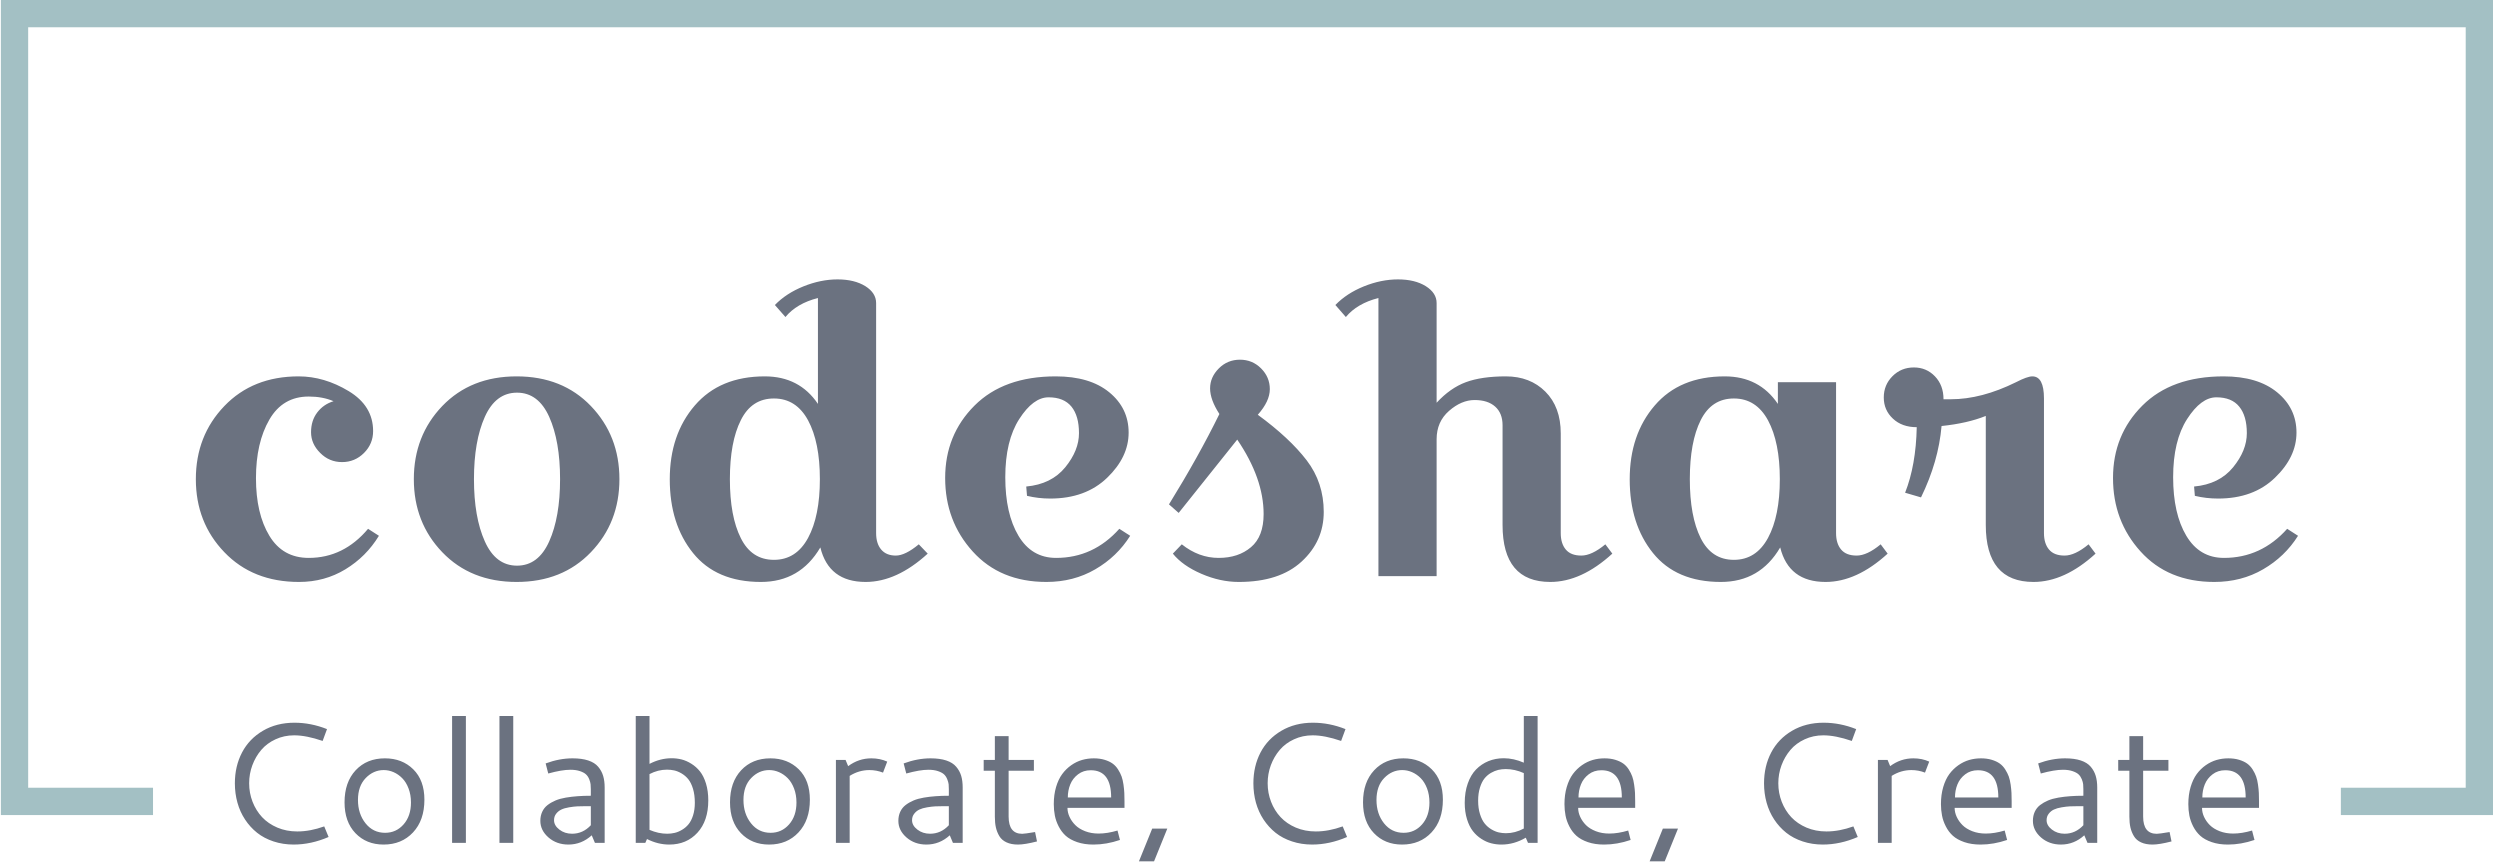 <svg xmlns="http://www.w3.org/2000/svg" version="1.1" xmlns:xlink="http://www.w3.org/1999/xlink" xmlns:svgjs="http://svgjs.dev/svgjs" width="2000" height="691" viewBox="0 0 2000 691"><g transform="matrix(1,0,0,1,-2.447,-0.962)"><svg viewBox="0 0 376 130" data-background-color="#ffffff" preserveAspectRatio="xMidYMid meet" height="691" width="2000" xmlns="http://www.w3.org/2000/svg" xmlns:xlink="http://www.w3.org/1999/xlink"><g id="tight-bounds" transform="matrix(1,0,0,1,0.46,0.181)"><svg viewBox="0 0 375.08 129.638" height="129.638" width="375.08"><g><svg></svg></g><g><svg viewBox="0 0 375.08 129.638" height="129.638" width="375.08"><g transform="matrix(1,0,0,1,-10.22,-62.266)"><path d="M10.22 184.934v-122.668h375.08v122.668l-22.898 0 0-4.106h18.791v-114.456h-366.866v114.456h18.791l0 4.106z" fill="#a3c0c4" fill-rule="nonzero" stroke="none" stroke-width="1" stroke-linecap="butt" stroke-linejoin="miter" stroke-miterlimit="10" stroke-dasharray="" stroke-dashoffset="0" font-family="none" font-weight="none" font-size="none" text-anchor="none" style="mix-blend-mode: normal" data-fill-palette-color="tertiary"></path><g><path d="M54.423 171.039v0c1.636 0 3.263 0.321 4.881 0.962v0l-0.657 1.781c-1.636-0.562-3.064-0.844-4.286-0.844v0c-1.011 0-1.948 0.2-2.81 0.601-0.863 0.397-1.579 0.932-2.149 1.604-0.569 0.669-1.015 1.436-1.335 2.299-0.321 0.863-0.481 1.767-0.481 2.712v0c0 0.977 0.171 1.905 0.512 2.785 0.342 0.88 0.82 1.651 1.434 2.313 0.618 0.659 1.384 1.184 2.298 1.574 0.911 0.386 1.91 0.58 2.997 0.58v0c1.298 0 2.65-0.254 4.058-0.761v0l0.658 1.594c-1.76 0.759-3.513 1.139-5.259 1.139v0c-1.077 0-2.088-0.157-3.034-0.471-0.942-0.311-1.765-0.745-2.469-1.305-0.704-0.562-1.308-1.227-1.811-1.992-0.507-0.766-0.889-1.61-1.144-2.532-0.259-0.925-0.388-1.896-0.389-2.914v0c0-1.725 0.361-3.275 1.082-4.648 0.721-1.373 1.769-2.462 3.142-3.266 1.373-0.807 2.961-1.211 4.762-1.211zM68.021 176.401v0c1.729 0 3.151 0.55 4.265 1.651 1.118 1.104 1.677 2.63 1.677 4.576v0c0 2.064-0.571 3.704-1.713 4.923-1.142 1.218-2.619 1.827-4.431 1.827v0c-1.725 0-3.137-0.571-4.234-1.713-1.094-1.142-1.641-2.69-1.641-4.644v0c0-2.015 0.557-3.623 1.672-4.824 1.118-1.197 2.586-1.796 4.405-1.796zM67.845 178.166v0c-1.035 0-1.941 0.4-2.717 1.201-0.776 0.801-1.165 1.9-1.165 3.297v0c0 1.391 0.38 2.562 1.139 3.515 0.759 0.952 1.741 1.429 2.945 1.429v0c1.111 0 2.038-0.421 2.78-1.263 0.742-0.842 1.113-1.941 1.113-3.298v0c0-0.776-0.121-1.48-0.363-2.112-0.238-0.631-0.554-1.146-0.947-1.542-0.39-0.397-0.825-0.701-1.304-0.911-0.483-0.21-0.977-0.316-1.481-0.316zM78.13 189.124v-19.095h2.076v19.095zM85.258 189.124v-19.095h2.076v19.095zM96.268 176.401v0c0.925 0 1.71 0.107 2.355 0.321 0.645 0.214 1.142 0.528 1.491 0.942 0.349 0.411 0.599 0.87 0.75 1.377 0.152 0.504 0.228 1.085 0.228 1.744v0 8.339h-1.465l-0.481-1.139c-1.018 0.928-2.188 1.392-3.51 1.393v0c-1.18 0-2.179-0.355-2.997-1.066-0.818-0.714-1.227-1.548-1.227-2.501v0c0-0.504 0.093-0.958 0.28-1.361 0.186-0.407 0.454-0.745 0.802-1.014 0.349-0.269 0.747-0.499 1.196-0.689 0.445-0.19 0.965-0.335 1.558-0.435 0.594-0.1 1.191-0.171 1.791-0.212 0.597-0.045 1.254-0.067 1.972-0.067v0-0.984c0-0.286-0.012-0.535-0.036-0.745-0.021-0.21-0.09-0.464-0.207-0.761-0.117-0.293-0.278-0.535-0.482-0.725-0.2-0.19-0.502-0.354-0.905-0.491-0.407-0.138-0.889-0.207-1.445-0.207v0c-0.859 0-1.97 0.188-3.333 0.564v0l-0.393-1.517c1.38-0.511 2.733-0.766 4.058-0.766zM99.011 186.469v-2.868h-0.771c-0.483 0-0.901 0.009-1.253 0.026-0.355 0.017-0.771 0.066-1.247 0.145-0.476 0.079-0.864 0.192-1.165 0.336-0.304 0.141-0.564 0.35-0.782 0.627-0.214 0.273-0.321 0.599-0.32 0.978v0c0 0.531 0.267 1.002 0.802 1.413 0.535 0.414 1.173 0.621 1.915 0.621v0c1.087 0 2.027-0.426 2.821-1.278zM105.771 189.124v-19.095h2.071v7.205c1.087-0.566 2.2-0.849 3.338-0.848v0c0.504 0 1.001 0.06 1.491 0.181 0.487 0.124 0.977 0.34 1.47 0.647 0.493 0.307 0.925 0.692 1.294 1.154 0.373 0.466 0.675 1.073 0.906 1.822 0.231 0.749 0.347 1.596 0.347 2.542v0c0 2.053-0.545 3.675-1.636 4.865-1.09 1.187-2.504 1.781-4.239 1.781v0c-1.139 0-2.255-0.278-3.349-0.834v0l-0.254 0.58zM110.471 178.104v0c-0.901 0-1.777 0.223-2.629 0.668v0 8.396c0.901 0.386 1.789 0.58 2.665 0.579v0c0.386 0 0.761-0.043 1.124-0.129 0.362-0.083 0.732-0.236 1.107-0.461 0.376-0.221 0.702-0.5 0.979-0.838 0.28-0.338 0.507-0.785 0.683-1.341 0.176-0.556 0.264-1.184 0.264-1.884v0c0-0.79-0.091-1.491-0.274-2.102-0.186-0.611-0.423-1.094-0.71-1.449-0.286-0.352-0.623-0.642-1.009-0.87-0.39-0.228-0.761-0.38-1.113-0.455-0.355-0.076-0.718-0.114-1.087-0.114zM126.041 176.401v0c1.725 0 3.147 0.55 4.265 1.651 1.115 1.104 1.672 2.63 1.672 4.576v0c0 2.064-0.571 3.704-1.713 4.923-1.139 1.218-2.614 1.827-4.426 1.827v0c-1.729 0-3.14-0.571-4.234-1.713-1.097-1.142-1.646-2.69-1.646-4.644v0c0-2.015 0.559-3.623 1.677-4.824 1.115-1.197 2.583-1.796 4.405-1.796zM125.86 178.166v0c-1.035 0-1.939 0.4-2.712 1.201-0.776 0.801-1.165 1.9-1.165 3.297v0c0 1.391 0.38 2.562 1.139 3.515 0.756 0.952 1.737 1.429 2.945 1.429v0c1.111 0 2.038-0.421 2.78-1.263 0.742-0.842 1.113-1.941 1.113-3.298v0c0-0.776-0.121-1.48-0.363-2.112-0.242-0.631-0.557-1.146-0.947-1.542-0.393-0.397-0.83-0.701-1.31-0.911-0.48-0.21-0.973-0.316-1.48-0.316zM137.351 176.639l0.388 0.937c1.056-0.783 2.219-1.175 3.489-1.175v0c0.876 0 1.674 0.164 2.392 0.492v0l-0.632 1.656c-0.659-0.255-1.342-0.383-2.05-0.383v0c-1.052 0-2.043 0.292-2.971 0.875v0 10.083h-2.07v-12.485zM150.152 176.401v0c0.925 0 1.71 0.107 2.355 0.321 0.645 0.214 1.142 0.528 1.491 0.942 0.352 0.411 0.604 0.87 0.756 1.377 0.148 0.504 0.223 1.085 0.222 1.744v0 8.339h-1.465l-0.476-1.139c-1.021 0.928-2.193 1.392-3.515 1.393v0c-1.18 0-2.179-0.355-2.997-1.066-0.818-0.714-1.227-1.548-1.226-2.501v0c0-0.504 0.093-0.958 0.279-1.361 0.186-0.407 0.454-0.745 0.802-1.014 0.349-0.269 0.747-0.499 1.196-0.689 0.445-0.19 0.965-0.335 1.558-0.435 0.594-0.1 1.191-0.171 1.791-0.212 0.597-0.045 1.254-0.067 1.972-0.067v0-0.984c0-0.286-0.01-0.535-0.031-0.745-0.024-0.21-0.095-0.464-0.212-0.761-0.117-0.293-0.276-0.535-0.476-0.725-0.204-0.19-0.507-0.354-0.911-0.491-0.404-0.138-0.885-0.207-1.444-0.207v0c-0.859 0-1.97 0.188-3.334 0.564v0l-0.393-1.517c1.384-0.511 2.736-0.766 4.058-0.766zM152.895 186.469v-2.868h-0.771c-0.48 0-0.897 0.009-1.253 0.026-0.352 0.017-0.766 0.066-1.242 0.145-0.476 0.079-0.866 0.192-1.17 0.336-0.304 0.141-0.562 0.35-0.776 0.627-0.217 0.273-0.326 0.599-0.326 0.978v0c0 0.531 0.267 1.002 0.802 1.413 0.535 0.414 1.173 0.621 1.915 0.621v0c1.087 0 2.027-0.426 2.821-1.278zM165.872 187.494l0.29 1.413c-1.222 0.314-2.174 0.471-2.857 0.471-0.68 0-1.256-0.11-1.729-0.331-0.473-0.217-0.832-0.528-1.077-0.932-0.242-0.407-0.416-0.844-0.523-1.31-0.104-0.466-0.155-1.002-0.155-1.61v0-6.925h-1.682v-1.631h1.682v-3.577h2.071v3.577h3.804v1.631h-3.804v6.9c0 1.725 0.682 2.588 2.044 2.588v0c0.245 0 0.89-0.088 1.936-0.264zM174.692 176.401v0c0.607 0 1.153 0.072 1.636 0.218 0.487 0.148 0.889 0.336 1.206 0.564 0.321 0.228 0.597 0.525 0.828 0.89 0.231 0.366 0.409 0.719 0.533 1.061 0.121 0.342 0.216 0.752 0.285 1.232 0.066 0.48 0.107 0.897 0.124 1.253 0.017 0.352 0.026 0.77 0.026 1.252v0 0.984h-8.582c0 0.456 0.104 0.908 0.311 1.356 0.207 0.452 0.499 0.866 0.874 1.242 0.373 0.373 0.864 0.678 1.476 0.916 0.611 0.235 1.287 0.352 2.029 0.352v0c0.876 0 1.824-0.152 2.841-0.455v0l0.368 1.418c-1.356 0.462-2.686 0.694-3.991 0.694v0c-0.918 0-1.734-0.122-2.448-0.368-0.711-0.245-1.284-0.562-1.719-0.952-0.431-0.393-0.787-0.864-1.066-1.413-0.28-0.545-0.471-1.09-0.575-1.636-0.107-0.542-0.16-1.116-0.16-1.724v0c0-0.935 0.114-1.791 0.342-2.567 0.228-0.773 0.537-1.423 0.926-1.951 0.386-0.525 0.839-0.968 1.356-1.331 0.518-0.362 1.061-0.626 1.631-0.792 0.569-0.162 1.153-0.243 1.749-0.243zM174.252 178.192v0c-0.742 0-1.38 0.205-1.915 0.616-0.535 0.407-0.925 0.914-1.17 1.522-0.245 0.607-0.368 1.26-0.367 1.956v0h6.522c0-2.73-1.023-4.094-3.07-4.094zM181.504 191.904l1.998-4.928h2.273l-1.998 4.928zM207.711 171.039v0c1.636 0 3.263 0.321 4.881 0.962v0l-0.657 1.781c-1.636-0.562-3.064-0.844-4.286-0.844v0c-1.011 0-1.948 0.2-2.811 0.601-0.863 0.397-1.579 0.932-2.148 1.604-0.569 0.669-1.015 1.436-1.335 2.299-0.317 0.863-0.476 1.767-0.476 2.712v0c0 0.977 0.171 1.905 0.512 2.785 0.338 0.88 0.816 1.651 1.434 2.313 0.614 0.659 1.379 1.184 2.293 1.574 0.914 0.386 1.915 0.58 3.002 0.58v0c1.298 0 2.648-0.254 4.053-0.761v0l0.657 1.594c-1.76 0.759-3.511 1.139-5.253 1.139v0c-1.08 0-2.091-0.157-3.034-0.471-0.946-0.311-1.77-0.745-2.474-1.305-0.701-0.562-1.304-1.227-1.811-1.992-0.504-0.766-0.885-1.61-1.144-2.532-0.255-0.925-0.383-1.896-0.383-2.914v0c0-1.725 0.359-3.275 1.076-4.648 0.721-1.373 1.769-2.462 3.142-3.266 1.373-0.807 2.961-1.211 4.762-1.211zM221.309 176.401v0c1.729 0 3.151 0.55 4.265 1.651 1.118 1.104 1.677 2.63 1.677 4.576v0c0 2.064-0.571 3.704-1.713 4.923-1.142 1.218-2.619 1.827-4.431 1.827v0c-1.725 0-3.135-0.571-4.229-1.713-1.097-1.142-1.646-2.69-1.646-4.644v0c0-2.015 0.559-3.623 1.677-4.824 1.115-1.197 2.581-1.796 4.4-1.796zM221.133 178.166v0c-1.035 0-1.941 0.4-2.717 1.201-0.773 0.801-1.159 1.9-1.16 3.297v0c0 1.391 0.378 2.562 1.134 3.515 0.759 0.952 1.741 1.429 2.945 1.429v0c1.115 0 2.041-0.421 2.78-1.263 0.742-0.842 1.113-1.941 1.112-3.298v0c0-0.776-0.119-1.48-0.357-2.112-0.242-0.631-0.557-1.146-0.947-1.542-0.393-0.397-0.83-0.701-1.309-0.911-0.48-0.21-0.973-0.316-1.481-0.316zM230.538 183.094v0c0-1.077 0.152-2.045 0.456-2.904 0.3-0.859 0.716-1.563 1.247-2.112 0.531-0.545 1.153-0.965 1.864-1.258 0.714-0.29 1.484-0.435 2.308-0.434v0c0.994 0 2 0.223 3.018 0.667v0-7.024h2.076v19.095h-1.445l-0.336-0.781c-1.173 0.69-2.395 1.035-3.665 1.035v0c-0.525 0-1.035-0.064-1.532-0.192-0.497-0.124-0.989-0.343-1.475-0.657-0.49-0.311-0.918-0.701-1.284-1.17-0.366-0.466-0.663-1.065-0.89-1.796-0.228-0.735-0.342-1.558-0.342-2.469zM236.739 187.67v0c0.921 0 1.819-0.235 2.692-0.704v0-8.344c-0.901-0.404-1.805-0.606-2.712-0.606v0c-0.39 0-0.766 0.041-1.129 0.124-0.362 0.086-0.733 0.238-1.113 0.456-0.376 0.221-0.702 0.504-0.978 0.849-0.273 0.345-0.497 0.802-0.673 1.371-0.179 0.569-0.269 1.22-0.269 1.952v0c0 0.759 0.093 1.436 0.28 2.029 0.186 0.594 0.423 1.066 0.709 1.418 0.286 0.355 0.623 0.647 1.009 0.875 0.386 0.228 0.757 0.381 1.113 0.461 0.352 0.079 0.709 0.119 1.071 0.119zM251.554 176.401v0c0.607 0 1.153 0.072 1.635 0.218 0.483 0.148 0.885 0.336 1.206 0.564 0.321 0.228 0.597 0.525 0.829 0.89 0.231 0.366 0.407 0.719 0.528 1.061 0.124 0.342 0.219 0.752 0.284 1.232 0.069 0.48 0.112 0.897 0.13 1.253 0.017 0.352 0.026 0.77 0.025 1.252v0 0.984h-8.582c0 0.456 0.104 0.908 0.311 1.356 0.207 0.452 0.497 0.866 0.87 1.242 0.376 0.373 0.87 0.678 1.48 0.916 0.611 0.235 1.287 0.352 2.029 0.352v0c0.876 0 1.824-0.152 2.842-0.455v0l0.367 1.418c-1.356 0.462-2.688 0.694-3.996 0.694v0c-0.918 0-1.732-0.122-2.443-0.368-0.711-0.245-1.284-0.562-1.718-0.952-0.435-0.393-0.79-0.864-1.067-1.413-0.28-0.545-0.471-1.09-0.574-1.636-0.107-0.542-0.16-1.116-0.161-1.724v0c0-0.935 0.114-1.791 0.342-2.567 0.228-0.773 0.535-1.423 0.921-1.951 0.39-0.525 0.844-0.968 1.362-1.331 0.518-0.362 1.061-0.626 1.63-0.792 0.566-0.162 1.149-0.243 1.75-0.243zM251.108 178.192v0c-0.742 0-1.38 0.205-1.915 0.616-0.535 0.407-0.923 0.914-1.164 1.522-0.245 0.607-0.368 1.26-0.368 1.956v0h6.522c0-2.73-1.025-4.094-3.075-4.094zM258.366 191.904l1.992-4.928h2.278l-1.998 4.928zM284.573 171.039v0c1.636 0 3.263 0.321 4.881 0.962v0l-0.658 1.781c-1.636-0.562-3.064-0.844-4.286-0.844v0c-1.011 0-1.948 0.2-2.81 0.601-0.866 0.397-1.582 0.932-2.148 1.604-0.569 0.669-1.015 1.436-1.336 2.299-0.321 0.863-0.481 1.767-0.481 2.712v0c0 0.977 0.171 1.905 0.512 2.785 0.342 0.88 0.82 1.651 1.434 2.313 0.618 0.659 1.382 1.184 2.293 1.574 0.914 0.386 1.915 0.58 3.002 0.58v0c1.298 0 2.65-0.254 4.058-0.761v0l0.658 1.594c-1.76 0.759-3.513 1.139-5.259 1.139v0c-1.077 0-2.088-0.157-3.033-0.471-0.942-0.311-1.765-0.745-2.469-1.305-0.704-0.562-1.308-1.227-1.812-1.992-0.507-0.766-0.889-1.61-1.144-2.532-0.259-0.925-0.388-1.896-0.388-2.914v0c0-1.725 0.361-3.275 1.082-4.648 0.721-1.373 1.769-2.462 3.141-3.266 1.373-0.807 2.961-1.211 4.763-1.211zM294.18 176.639l0.388 0.937c1.052-0.783 2.215-1.175 3.489-1.175v0c0.876 0 1.674 0.164 2.391 0.492v0l-0.637 1.656c-0.656-0.255-1.337-0.383-2.044-0.383v0c-1.052 0-2.043 0.292-2.971 0.875v0 10.083h-2.071v-12.485zM308.217 176.401v0c0.607 0 1.153 0.072 1.636 0.218 0.487 0.148 0.889 0.336 1.206 0.564 0.321 0.228 0.597 0.525 0.828 0.89 0.231 0.366 0.409 0.719 0.534 1.061 0.121 0.342 0.216 0.752 0.284 1.232 0.066 0.48 0.107 0.897 0.124 1.253 0.017 0.352 0.026 0.77 0.026 1.252v0 0.984h-8.582c0 0.456 0.104 0.908 0.311 1.356 0.207 0.452 0.499 0.866 0.875 1.242 0.373 0.373 0.864 0.678 1.475 0.916 0.611 0.235 1.287 0.352 2.029 0.352v0c0.876 0 1.824-0.152 2.842-0.455v0l0.367 1.418c-1.356 0.462-2.686 0.694-3.991 0.694v0c-0.918 0-1.734-0.122-2.448-0.368-0.711-0.245-1.284-0.562-1.719-0.952-0.435-0.393-0.79-0.864-1.066-1.413-0.28-0.545-0.471-1.09-0.574-1.636-0.107-0.542-0.16-1.116-0.161-1.724v0c0-0.935 0.114-1.791 0.342-2.567 0.228-0.773 0.535-1.423 0.921-1.951 0.39-0.525 0.844-0.968 1.361-1.331 0.518-0.362 1.061-0.626 1.631-0.792 0.569-0.162 1.153-0.243 1.749-0.243zM307.777 178.192v0c-0.742 0-1.38 0.205-1.915 0.616-0.535 0.407-0.925 0.914-1.17 1.522-0.245 0.607-0.368 1.26-0.367 1.956v0h6.522c0-2.73-1.023-4.094-3.07-4.094zM320.904 176.401v0c0.928 0 1.713 0.107 2.356 0.321 0.645 0.214 1.144 0.528 1.495 0.942 0.349 0.411 0.599 0.87 0.751 1.377 0.152 0.504 0.228 1.085 0.228 1.744v0 8.339h-1.465l-0.482-1.139c-1.021 0.928-2.193 1.392-3.514 1.393v0c-1.18 0-2.179-0.355-2.997-1.066-0.814-0.714-1.222-1.548-1.222-2.501v0c0-0.504 0.091-0.958 0.275-1.361 0.186-0.407 0.454-0.745 0.802-1.014 0.352-0.269 0.751-0.499 1.196-0.689 0.449-0.19 0.97-0.335 1.563-0.435 0.594-0.1 1.189-0.171 1.786-0.212 0.597-0.045 1.254-0.067 1.972-0.067v0-0.984c0-0.286-0.01-0.535-0.031-0.745-0.021-0.21-0.09-0.464-0.207-0.761-0.121-0.293-0.281-0.535-0.482-0.725-0.204-0.19-0.507-0.354-0.911-0.491-0.404-0.138-0.883-0.207-1.439-0.207v0c-0.859 0-1.972 0.188-3.338 0.564v0l-0.394-1.517c1.384-0.511 2.736-0.766 4.058-0.766zM323.648 186.469v-2.868h-0.772c-0.48 0-0.897 0.009-1.252 0.026-0.352 0.017-0.766 0.066-1.242 0.145-0.476 0.079-0.866 0.192-1.17 0.336-0.304 0.141-0.562 0.35-0.777 0.627-0.214 0.273-0.321 0.599-0.321 0.978v0c0 0.531 0.267 1.002 0.803 1.413 0.535 0.414 1.173 0.621 1.915 0.621v0c1.084 0 2.022-0.426 2.816-1.278zM336.624 187.494l0.29 1.413c-1.222 0.314-2.172 0.471-2.852 0.471-0.683 0-1.261-0.11-1.734-0.331-0.473-0.217-0.83-0.528-1.071-0.932-0.245-0.407-0.421-0.844-0.528-1.31-0.104-0.466-0.155-1.002-0.156-1.61v0-6.925h-1.682v-1.631h1.682v-3.577h2.071v3.577h3.804v1.631h-3.804v6.9c0 1.725 0.683 2.588 2.05 2.588v0c0.245 0 0.889-0.088 1.93-0.264zM345.445 176.401v0c0.607 0 1.154 0.072 1.641 0.218 0.483 0.148 0.885 0.336 1.206 0.564 0.317 0.228 0.594 0.525 0.828 0.89 0.231 0.366 0.407 0.719 0.528 1.061 0.124 0.342 0.219 0.752 0.284 1.232 0.069 0.48 0.11 0.897 0.125 1.253 0.017 0.352 0.026 0.77 0.026 1.252v0 0.984h-8.577c0 0.456 0.102 0.908 0.305 1.356 0.207 0.452 0.499 0.866 0.875 1.242 0.376 0.373 0.87 0.678 1.48 0.916 0.611 0.235 1.285 0.352 2.024 0.352v0c0.876 0 1.825-0.152 2.847-0.455v0l0.367 1.418c-1.36 0.462-2.692 0.694-3.996 0.694v0c-0.918 0-1.732-0.122-2.443-0.368-0.714-0.245-1.287-0.562-1.718-0.952-0.435-0.393-0.792-0.864-1.072-1.413-0.276-0.545-0.468-1.09-0.574-1.636-0.104-0.542-0.155-1.116-0.156-1.724v0c0-0.935 0.114-1.791 0.342-2.567 0.228-0.773 0.535-1.423 0.921-1.951 0.386-0.525 0.839-0.968 1.357-1.331 0.518-0.362 1.061-0.626 1.63-0.792 0.569-0.162 1.153-0.243 1.75-0.243zM345.005 178.192v0c-0.742 0-1.38 0.205-1.915 0.616-0.535 0.407-0.925 0.914-1.17 1.522-0.245 0.607-0.368 1.26-0.368 1.956v0h6.522c0-2.73-1.023-4.094-3.069-4.094z" fill="#6b7280" fill-rule="nonzero" stroke="none" stroke-width="1" stroke-linecap="butt" stroke-linejoin="miter" stroke-miterlimit="10" stroke-dasharray="" stroke-dashoffset="0" font-family="none" font-weight="none" font-size="none" text-anchor="none" style="mix-blend-mode: normal" data-fill-palette-color="secondary" id="text-1"></path></g></g><g transform="matrix(1,0,0,1,29.332,42.051)"><svg viewBox="0 0 316.416 45.536" height="45.536" width="316.416"><g><svg viewBox="0 0 316.416 45.536" height="45.536" width="316.416"><g><svg viewBox="0 0 316.416 45.536" height="45.536" width="316.416"><g id="textblocktransform"><svg viewBox="0 0 316.416 45.536" height="45.536" width="316.416" id="textblock"><g><svg viewBox="0 0 316.416 45.536" height="45.536" width="316.416"><g transform="matrix(1,0,0,1,0,0)"><svg width="316.416" viewBox="3.25 -38.25 270.98 39" height="45.536" data-palette-color="#6b7280"><path d="M16.55 0.75L16.55 0.75Q10.6 0.75 6.93-3.08 3.25-6.9 3.25-12.5 3.25-18.1 6.93-21.93 10.6-25.75 16.5-25.75L16.5-25.75Q19.8-25.75 22.95-23.85 26.1-21.95 26.1-18.7L26.1-18.7Q26.1-17.05 24.93-15.88 23.75-14.7 22.1-14.7 20.45-14.7 19.28-15.88 18.1-17.05 18.1-18.55 18.1-20.05 18.9-21.1 19.7-22.15 21-22.55L21-22.55Q19.6-23.15 17.8-23.15L17.8-23.15Q14.45-23.15 12.73-20.18 11-17.2 11-12.63 11-8.05 12.73-5.2 14.45-2.35 17.8-2.35L17.8-2.35Q22.3-2.35 25.45-6.1L25.45-6.1 26.85-5.2Q25.2-2.5 22.53-0.88 19.85 0.75 16.55 0.75ZM35.02-3.08Q31.35-6.9 31.35-12.5 31.35-18.1 35.02-21.93 38.7-25.75 44.6-25.75 50.5-25.75 54.17-21.93 57.85-18.1 57.85-12.5 57.85-6.9 54.17-3.08 50.5 0.75 44.6 0.75 38.7 0.75 35.02-3.08ZM40.5-20.53Q39.1-17.4 39.1-12.5 39.1-7.6 40.5-4.48 41.9-1.35 44.65-1.35 47.4-1.35 48.8-4.48 50.2-7.6 50.2-12.5 50.2-17.4 48.8-20.53 47.4-23.65 44.65-23.65 41.9-23.65 40.5-20.53ZM90.94-35.2L90.94-35.2 90.94-5.55Q90.94-4.2 91.59-3.43 92.25-2.65 93.47-2.65 94.69-2.65 96.44-4.1L96.44-4.1 97.59-2.9Q93.59 0.75 89.59 0.75L89.59 0.75Q84.84 0.75 83.75-3.7L83.75-3.7Q81.14 0.75 76.09 0.75L76.09 0.75Q70.34 0.75 67.34-2.98 64.34-6.7 64.34-12.48 64.34-18.25 67.57-22 70.8-25.75 76.59-25.75L76.59-25.75Q81.05-25.75 83.44-22.2L83.44-22.2 83.44-35.85Q80.69-35.15 79.25-33.4L79.25-33.4 77.89-34.95Q79.34-36.45 81.57-37.35 83.8-38.25 85.97-38.25 88.14-38.25 89.55-37.38 90.94-36.5 90.94-35.2ZM73.5-20.1Q72.09-17.3 72.09-12.5 72.09-7.7 73.5-4.9 74.89-2.1 77.77-2.1 80.64-2.1 82.17-4.93 83.69-7.75 83.69-12.5 83.69-17.25 82.17-20.08 80.64-22.9 77.77-22.9 74.89-22.9 73.5-20.1ZM110.29-11.55Q113.54-11.85 115.32-14.03 117.09-16.2 117.09-18.43 117.09-20.65 116.12-21.85 115.14-23.05 113.17-23.05 111.19-23.05 109.39-20.25 107.59-17.45 107.59-12.75 107.59-8.05 109.29-5.2 110.99-2.35 114.14-2.35L114.14-2.35Q118.94-2.35 122.29-6.1L122.29-6.1 123.69-5.2Q121.99-2.5 119.19-0.88 116.39 0.75 112.89 0.75L112.89 0.75Q106.94 0.75 103.39-3.18 99.84-7.1 99.84-12.65 99.84-18.2 103.62-21.98 107.39-25.75 114.09-25.75L114.09-25.75Q118.49-25.75 120.99-23.7 123.49-21.65 123.49-18.5 123.49-15.35 120.72-12.68 117.94-10 113.39-10L113.39-10Q111.84-10 110.39-10.35L110.39-10.35 110.29-11.55ZM135.19-20.9L135.19-20.9Q133.99-22.75 133.99-24.2 133.99-25.65 135.12-26.78 136.24-27.9 137.84-27.9 139.44-27.9 140.56-26.78 141.69-25.65 141.69-24.1 141.69-22.55 140.14-20.8L140.14-20.8Q144.24-17.8 146.44-14.93 148.64-12.05 148.64-8.28 148.64-4.5 145.79-1.88 142.94 0.75 137.69 0.75L137.69 0.75Q135.29 0.75 132.87-0.3 130.44-1.35 129.19-2.9L129.19-2.9 130.34-4.1Q132.54-2.35 135.09-2.35 137.64-2.35 139.26-3.73 140.89-5.1 140.89-8L140.89-8Q140.89-12.6 137.49-17.6L137.49-17.6 129.94-8.15 128.69-9.25Q132.49-15.4 135.19-20.9ZM163.19-35.2L163.19-35.2 163.19-22.35Q164.94-24.25 166.96-25 168.99-25.75 172.11-25.75 175.24-25.75 177.21-23.78 179.19-21.8 179.19-18.4L179.19-18.4 179.19-5.55Q179.19-4.2 179.84-3.43 180.49-2.65 181.84-2.65 183.19-2.65 184.94-4.1L184.94-4.1 185.84-2.9Q181.84 0.75 177.84 0.75L177.84 0.75Q171.69 0.75 171.69-6.6L171.69-6.6 171.69-19.45Q171.69-21 170.74-21.85 169.79-22.7 168.09-22.7 166.39-22.7 164.79-21.3 163.19-19.9 163.19-17.65L163.19-17.65 163.19 0 155.69 0 155.69-35.85Q152.94-35.15 151.49-33.4L151.49-33.4 150.14-34.95Q151.59-36.45 153.81-37.35 156.04-38.25 158.21-38.25 160.39-38.25 161.79-37.38 163.19-36.5 163.19-35.2ZM207.18-25L214.68-25 214.68-5.55Q214.68-4.2 215.33-3.43 215.98-2.65 217.33-2.65 218.68-2.65 220.43-4.1L220.43-4.1 221.33-2.9Q217.33 0.75 213.33 0.75L213.33 0.75Q208.58 0.75 207.48-3.7L207.48-3.7Q204.88 0.75 199.83 0.75L199.83 0.75Q194.08 0.75 191.08-2.98 188.08-6.7 188.08-12.48 188.08-18.25 191.31-22 194.53-25.75 200.33-25.75L200.33-25.75Q204.78-25.75 207.18-22.2L207.18-22.2 207.18-25ZM197.23-20.1Q195.83-17.3 195.83-12.5 195.83-7.7 197.23-4.9 198.63-2.1 201.51-2.1 204.38-2.1 205.91-4.93 207.43-7.75 207.43-12.5 207.43-17.25 205.91-20.08 204.38-22.9 201.51-22.9 198.63-22.9 197.23-20.1ZM239.98-25.75L239.98-25.75Q241.48-25.75 241.48-22.9L241.48-22.9 241.48-5.55Q241.48-4.2 242.13-3.43 242.78-2.65 244.13-2.65 245.48-2.65 247.23-4.1L247.23-4.1 248.13-2.9Q244.13 0.75 240.13 0.75L240.13 0.75Q233.98 0.75 233.98-6.6L233.98-6.6 233.98-20.65Q231.63-19.7 228.28-19.35L228.28-19.35Q227.88-14.75 225.63-10.15L225.63-10.15 223.58-10.75Q224.98-14.3 225.08-19.2L225.08-19.2Q223.18-19.2 222.01-20.3 220.83-21.4 220.83-23.03 220.83-24.65 221.96-25.78 223.08-26.9 224.71-26.9 226.33-26.9 227.43-25.75 228.53-24.6 228.53-22.8L228.53-22.8 229.48-22.8Q233.43-22.8 237.88-25L237.88-25Q239.33-25.75 239.98-25.75ZM260.83-11.55Q264.08-11.85 265.86-14.03 267.63-16.2 267.63-18.43 267.63-20.65 266.65-21.85 265.68-23.05 263.7-23.05 261.73-23.05 259.93-20.25 258.13-17.45 258.13-12.75 258.13-8.05 259.83-5.2 261.53-2.35 264.68-2.35L264.68-2.35Q269.48-2.35 272.83-6.1L272.83-6.1 274.23-5.2Q272.53-2.5 269.73-0.88 266.93 0.75 263.43 0.75L263.43 0.75Q257.48 0.75 253.93-3.18 250.38-7.1 250.38-12.65 250.38-18.2 254.16-21.98 257.93-25.75 264.63-25.75L264.63-25.75Q269.03-25.75 271.53-23.7 274.03-21.65 274.03-18.5 274.03-15.35 271.25-12.68 268.48-10 263.93-10L263.93-10Q262.38-10 260.93-10.35L260.93-10.35 260.83-11.55Z" opacity="1" transform="matrix(1,0,0,1,0,0)" fill="#6b7280" class="wordmark-text-0" data-fill-palette-color="primary" id="text-0"></path></svg></g></svg></g></svg></g></svg></g><g></g></svg></g></svg></g></svg></g><defs></defs></svg><rect width="375.08" height="129.638" fill="none" stroke="none" visibility="hidden"></rect></g></svg></g></svg>